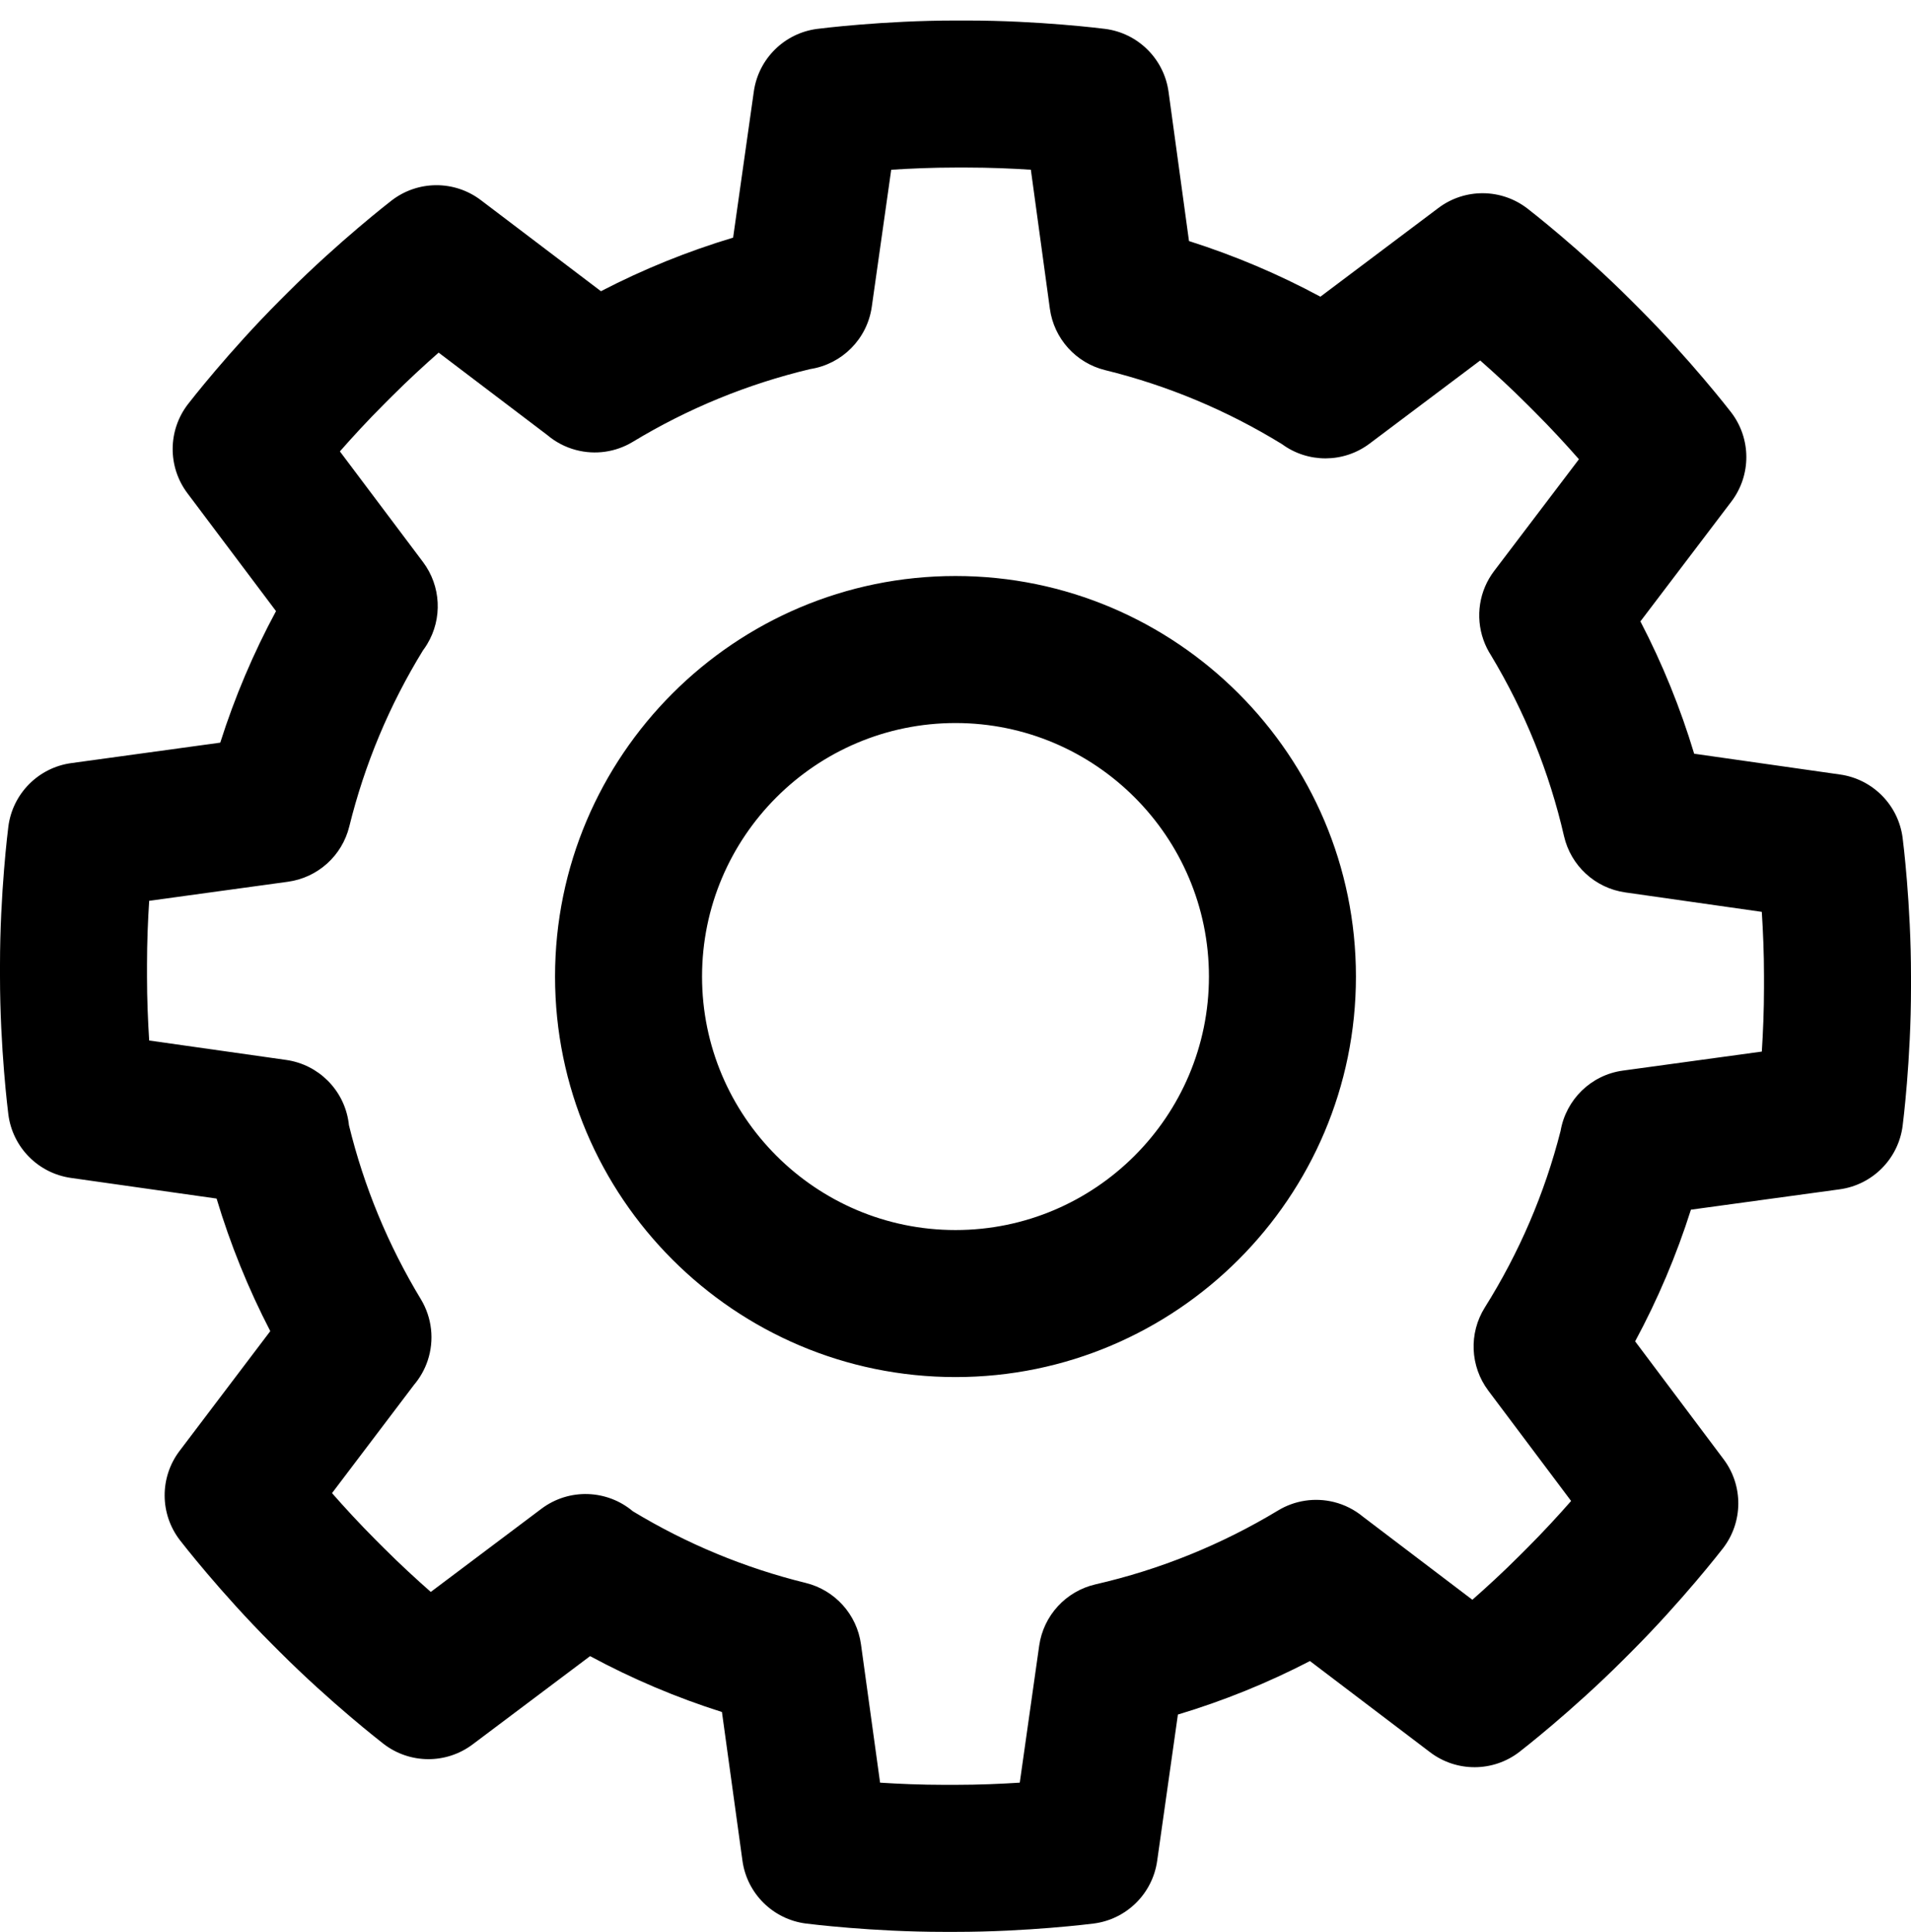 <?xml version="1.0" encoding="UTF-8"?>
<svg width="92px" height="93px" viewBox="0 0 92 93" version="1.1" xmlns="http://www.w3.org/2000/svg" xmlns:xlink="http://www.w3.org/1999/xlink">
    <!-- Generator: Sketch 48.1 (47250) - http://www.bohemiancoding.com/sketch -->
    <title>gear</title>
    <desc>Created with Sketch.</desc>
    <defs></defs>
    <g id="dripicons-v2-by-amit-jakhu" stroke="none" stroke-width="1" fill="none" fill-rule="evenodd" transform="translate(-2059, -2458)">
        <path d="M2101.369,2543.806 C2102.279,2543.865 2103.348,2543.911 2104.454,2543.911 L2104.999,2543.911 C2106.114,2543.911 2107.185,2543.865 2108.094,2543.806 L2109.029,2537.212 C2109.235,2535.762 2110.314,2534.588 2111.742,2534.26 C2114.845,2533.549 2117.803,2532.351 2120.533,2530.702 C2121.338,2530.216 2122.303,2530.072 2123.215,2530.297 C2123.738,2530.427 2124.217,2530.672 2124.624,2531.01 L2129.883,2535.002 C2130.567,2534.401 2131.355,2533.678 2132.137,2532.896 L2132.522,2532.511 C2133.308,2531.725 2134.034,2530.934 2134.637,2530.247 L2130.651,2524.937 C2129.772,2523.765 2129.705,2522.172 2130.484,2520.931 C2132.14,2518.294 2133.366,2515.437 2134.13,2512.435 C2134.389,2510.934 2135.585,2509.743 2137.129,2509.532 L2143.818,2508.616 C2143.876,2507.707 2143.923,2506.639 2143.923,2505.534 L2143.923,2504.989 C2143.923,2503.877 2143.876,2502.804 2143.817,2501.891 L2137.245,2500.955 C2135.795,2500.749 2134.623,2499.671 2134.295,2498.245 C2133.59,2495.177 2132.409,2492.252 2130.785,2489.55 C2130.634,2489.317 2130.509,2489.065 2130.415,2488.797 C2130.02,2487.675 2130.212,2486.43 2130.932,2485.483 L2135.014,2480.105 C2134.412,2479.42 2133.69,2478.633 2132.908,2477.851 L2132.523,2477.466 C2131.735,2476.677 2130.944,2475.953 2130.26,2475.351 L2124.936,2479.352 C2123.678,2480.298 2121.964,2480.292 2120.721,2479.38 C2118.075,2477.754 2115.211,2476.554 2112.204,2475.816 C2110.795,2475.469 2109.74,2474.297 2109.543,2472.859 L2108.628,2466.17 C2107.718,2466.111 2106.651,2466.065 2105.545,2466.065 L2105.001,2466.065 C2103.89,2466.065 2102.817,2466.112 2101.905,2466.171 L2100.97,2472.764 C2100.749,2474.324 2099.53,2475.53 2098.006,2475.765 C2094.995,2476.482 2092.122,2477.659 2089.465,2479.267 C2088.646,2479.763 2087.662,2479.905 2086.737,2479.662 C2086.219,2479.527 2085.746,2479.278 2085.346,2478.939 L2080.117,2474.973 C2079.433,2475.575 2078.645,2476.297 2077.863,2477.08 L2077.478,2477.465 C2076.689,2478.253 2075.964,2479.043 2075.363,2479.728 L2079.364,2485.052 C2080.232,2486.206 2080.311,2487.771 2079.565,2489.006 C2079.502,2489.111 2079.434,2489.211 2079.362,2489.307 C2077.746,2491.939 2076.553,2494.789 2075.815,2497.783 C2075.468,2499.191 2074.297,2500.245 2072.86,2500.442 L2066.182,2501.359 C2066.123,2502.269 2066.077,2503.337 2066.077,2504.443 L2066.077,2504.987 C2066.077,2506.098 2066.124,2507.17 2066.182,2508.083 L2072.775,2509.018 C2074.337,2509.239 2075.564,2510.467 2075.783,2512.029 C2075.789,2512.073 2075.795,2512.116 2075.799,2512.16 C2076.519,2515.112 2077.683,2517.928 2079.261,2520.536 C2079.799,2521.426 2079.919,2522.506 2079.589,2523.491 C2079.444,2523.924 2079.219,2524.318 2078.931,2524.658 L2074.984,2529.869 C2075.586,2530.554 2076.309,2531.342 2077.091,2532.125 L2077.476,2532.51 C2078.265,2533.299 2079.055,2534.023 2079.739,2534.625 L2085.063,2530.624 C2086.406,2529.614 2088.233,2529.704 2089.466,2530.742 C2092.057,2532.31 2094.855,2533.47 2097.79,2534.192 C2099.197,2534.538 2100.251,2535.708 2100.449,2537.144 L2101.369,2543.806 Z M2104.999,2550.988 L2104.454,2550.988 C2100.98,2550.988 2097.927,2550.602 2097.799,2550.586 C2096.214,2550.383 2094.961,2549.143 2094.743,2547.56 L2093.756,2540.405 C2091.56,2539.709 2089.438,2538.809 2087.408,2537.715 L2081.752,2541.965 C2080.478,2542.922 2078.722,2542.91 2077.462,2541.936 C2077.36,2541.857 2074.929,2539.971 2072.472,2537.514 L2072.087,2537.129 C2069.63,2534.673 2067.745,2532.242 2067.665,2532.139 C2066.688,2530.875 2066.679,2529.113 2067.644,2527.838 L2072.012,2522.072 C2070.952,2520.028 2070.088,2517.893 2069.427,2515.691 L2062.415,2514.697 C2060.838,2514.473 2059.605,2513.223 2059.402,2511.643 C2059.386,2511.515 2059,2508.461 2059,2504.987 L2059,2504.443 C2059,2500.968 2059.386,2497.915 2059.402,2497.787 C2059.606,2496.201 2060.847,2494.948 2062.431,2494.731 L2069.604,2493.746 C2070.299,2491.556 2071.197,2489.44 2072.288,2487.415 L2068.023,2481.741 C2067.065,2480.467 2067.077,2478.711 2068.052,2477.45 C2068.131,2477.348 2070.017,2474.917 2072.473,2472.46 L2072.858,2472.075 C2075.315,2469.619 2077.746,2467.733 2077.849,2467.654 C2079.113,2466.676 2080.877,2466.667 2082.151,2467.634 L2087.931,2472.017 C2089.969,2470.96 2092.097,2470.098 2094.294,2469.438 L2095.291,2462.404 C2095.515,2460.826 2096.765,2459.593 2098.345,2459.39 C2098.473,2459.374 2101.526,2458.988 2105.001,2458.988 L2105.545,2458.988 C2109.02,2458.988 2112.073,2459.374 2112.201,2459.39 C2113.787,2459.594 2115.04,2460.836 2115.257,2462.42 L2116.241,2469.603 C2118.427,2470.297 2120.543,2471.192 2122.567,2472.281 L2128.247,2468.011 C2129.521,2467.053 2131.276,2467.065 2132.537,2468.04 C2132.64,2468.119 2135.071,2470.005 2137.528,2472.462 L2137.913,2472.847 C2140.37,2475.304 2142.255,2477.736 2142.334,2477.838 C2143.312,2479.103 2143.32,2480.867 2142.353,2482.141 L2137.973,2487.91 C2139.034,2489.95 2139.899,2492.08 2140.561,2494.279 L2147.586,2495.28 C2149.163,2495.504 2150.395,2496.754 2150.597,2498.333 C2150.614,2498.462 2151,2501.515 2151,2504.989 L2151,2505.534 C2151,2509.008 2150.614,2512.061 2150.597,2512.189 C2150.394,2513.775 2149.152,2515.028 2147.567,2515.246 L2140.405,2516.226 C2139.71,2518.417 2138.812,2520.537 2137.719,2522.564 L2141.977,2528.237 C2142.934,2529.51 2142.921,2531.266 2141.947,2532.526 C2141.868,2532.628 2139.983,2535.059 2137.526,2537.516 L2137.141,2537.901 C2134.684,2540.357 2132.253,2542.244 2132.15,2542.323 C2130.886,2543.301 2129.121,2543.309 2127.847,2542.341 L2122.064,2537.952 C2120.027,2539.007 2117.902,2539.868 2115.707,2540.527 L2114.708,2547.573 C2114.484,2549.15 2113.234,2550.383 2111.654,2550.586 C2111.526,2550.602 2108.473,2550.988 2104.999,2550.988 L2104.999,2550.988 Z M2105.001,2492.802 C2098.272,2492.802 2092.798,2498.276 2092.798,2505.005 C2092.798,2511.733 2098.272,2517.206 2105.001,2517.206 C2111.728,2517.206 2117.201,2511.733 2117.201,2505.005 C2117.201,2498.276 2111.728,2492.802 2105.001,2492.802 L2105.001,2492.802 Z M2105.001,2524.283 C2094.37,2524.283 2085.721,2515.635 2085.721,2505.005 C2085.721,2494.374 2094.37,2485.725 2105.001,2485.725 C2115.63,2485.725 2124.278,2494.374 2124.278,2505.005 C2124.278,2515.635 2115.63,2524.283 2105.001,2524.283 L2105.001,2524.283 Z" id="gear" fill="#000000"></path>
    </g>
</svg>